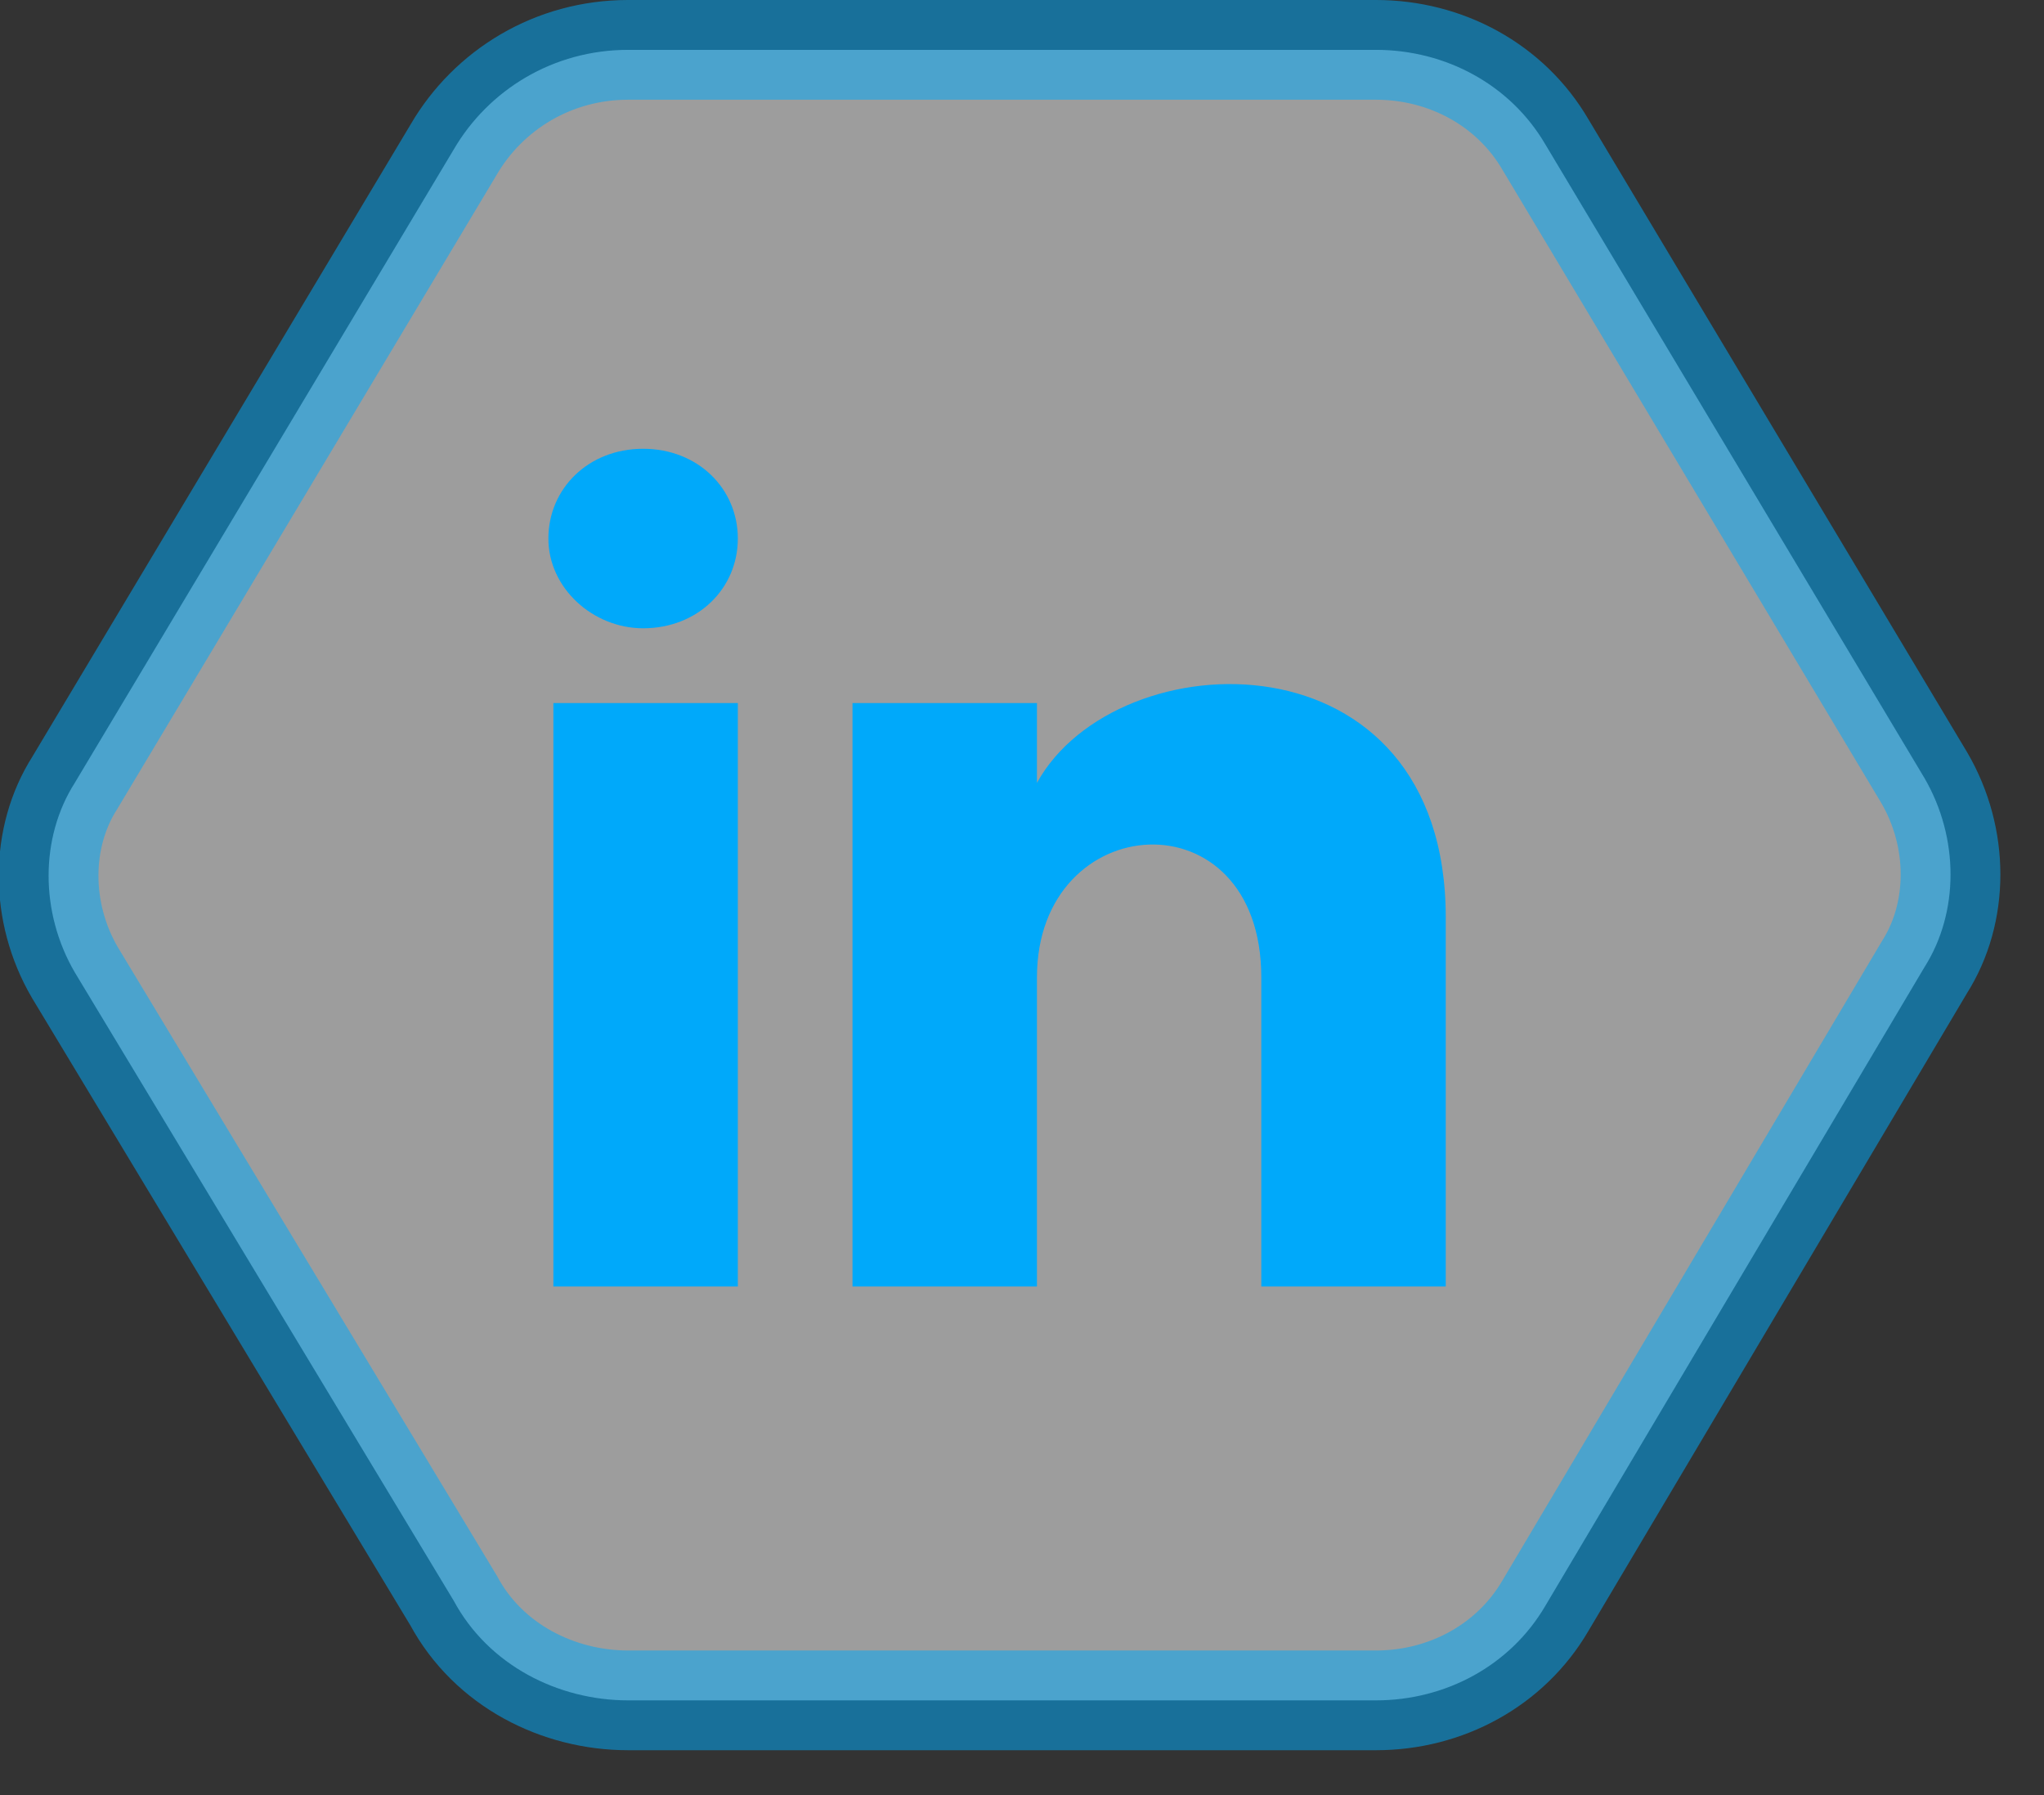 <svg xmlns="http://www.w3.org/2000/svg" xmlns:xlink="http://www.w3.org/1999/xlink" version="1.1" id="Layer_1" x="0px" y="0px" width="41" height="36" viewBox="0 0 41 36" style="enable-background:new 0 0 41 36;" xml:space="preserve">
<rect x="0" y="0" width="41" height="36" fill="#333333" stroke="none"/>
<style type="text/css">
	.st0{opacity:0.52;fill:#FFFFFF;stroke:#00A9FA;stroke-width:2;enable-background:new    ;}
	.st1{fill:#00A9FA;}
</style>
<path class="st0" d="M9.1,3L9.1,3L9.1,3c0.7-1.2,2-2,3.5-2h15C29,1,30.3,1.7,31,2.9l0,0l0,0l7.6,12.7c0,0,0,0,0,0  c0.7,1.2,0.7,2.7,0,3.8c0,0,0,0,0,0L31,32.2l0,0l0,0c-0.7,1.2-2,1.9-3.4,1.9h-15c-1.4,0-2.8-0.7-3.5-2c0,0,0,0,0,0L1.5,19.5  c-0.7-1.2-0.7-2.7,0-3.8L9.1,3z"/>
<path class="st1" d="M14.8,10.8c0,1-0.8,1.8-1.9,1.8c-1,0-1.9-0.8-1.9-1.8c0-1,0.8-1.8,1.9-1.8C14,9,14.8,9.8,14.8,10.8z M14.8,14.1  h-3.7v11.7h3.7V14.1z M20.8,14.1h-3.7v11.7h3.7v-6.2c0-3.4,4.5-3.7,4.5,0v6.2H29v-7.4c0-5.8-6.6-5.6-8.2-2.7V14.1z"/>
</svg>